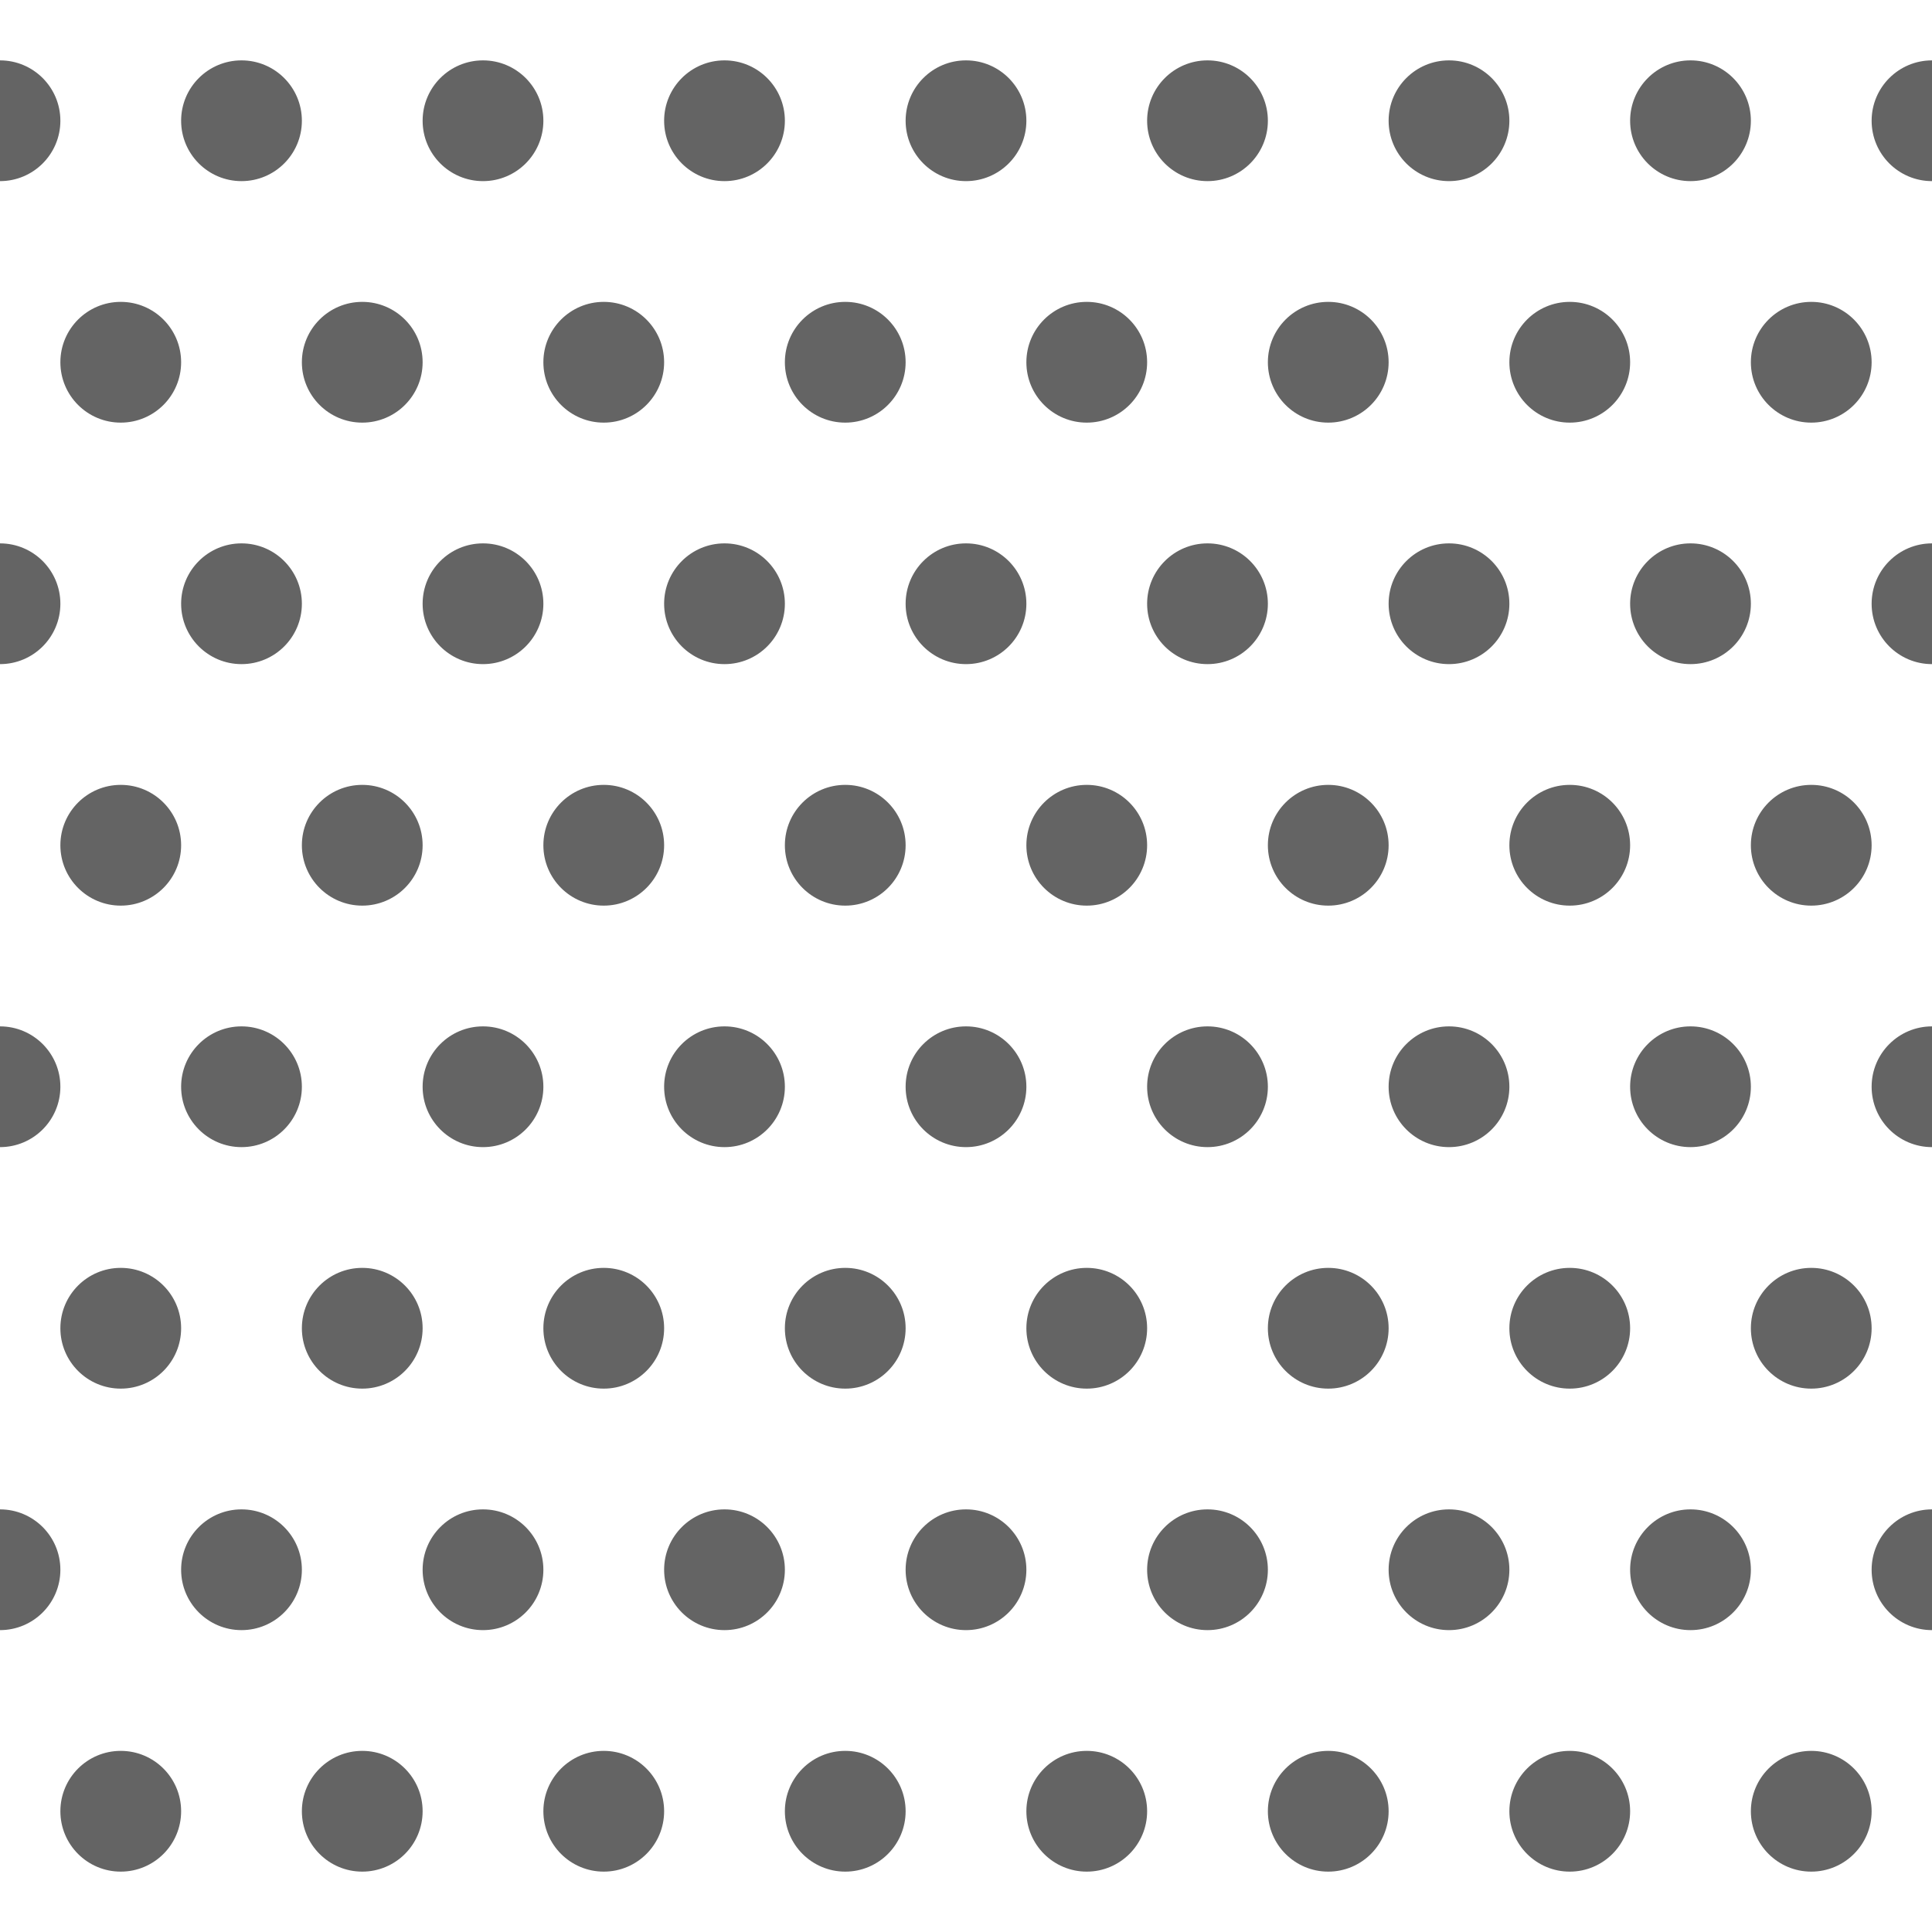 <?xml version="1.0" encoding="UTF-8" standalone="no"?>
<svg
   xmlns:dc="http://purl.org/dc/elements/1.1/"
   xmlns:cc="http://creativecommons.org/ns#"
   xmlns:rdf="http://www.w3.org/1999/02/22-rdf-syntax-ns#"
   xmlns:svg="http://www.w3.org/2000/svg"
   xmlns="http://www.w3.org/2000/svg"
   xmlns:sodipodi="http://sodipodi.sourceforge.net/DTD/sodipodi-0.dtd"
   xmlns:inkscape="http://www.inkscape.org/namespaces/inkscape"
   version="1.1"
   x="0px"
   y="0px"
   viewBox="-143.5 -19.058 64 64"
   enable-background="new -143.5 -19.058 1024 1024"
   xml:space="preserve"
   id="svg2"
   width="64"
   height="64"
   sodipodi:docname="dot-64.svg"
   inkscape:version="0.92.3 (2405546, 2018-03-11)"><sodipodi:namedview
     pagecolor="#ffffff"
     bordercolor="#666666"
     borderopacity="1"
     objecttolerance="10"
     gridtolerance="10"
     guidetolerance="10"
     inkscape:pageopacity="0"
     inkscape:pageshadow="2"
     inkscape:window-width="1920"
     inkscape:window-height="986"
     id="namedview14011"
     showgrid="false"
     inkscape:zoom="7.375"
     inkscape:cx="52.113806"
     inkscape:cy="30.097302"
     inkscape:window-x="-11"
     inkscape:window-y="-11"
     inkscape:window-maximized="1"
     inkscape:current-layer="svg2" /><defs
     id="defs66" /><circle
     r="2"
     cy="40.942"
     cx="-139.5"
     id="path4126-895"
     style="opacity:1;fill:#646464;fill-opacity:1;stroke:#000000;stroke-width:0;stroke-linecap:square;stroke-linejoin:bevel;stroke-miterlimit:4;stroke-dasharray:none;stroke-opacity:1;paint-order:stroke fill markers" /><circle
     r="2"
     cy="40.942"
     cx="-131.5"
     id="path4126-895-3"
     style="opacity:1;fill:#646464;fill-opacity:1;stroke:#000000;stroke-width:0;stroke-linecap:square;stroke-linejoin:bevel;stroke-miterlimit:4;stroke-dasharray:none;stroke-opacity:1;paint-order:stroke fill markers" /><circle
     r="2"
     cy="40.942"
     cx="-123.5"
     id="path4126-895-3-7"
     style="opacity:1;fill:#646464;fill-opacity:1;stroke:#000000;stroke-width:0;stroke-linecap:square;stroke-linejoin:bevel;stroke-miterlimit:4;stroke-dasharray:none;stroke-opacity:1;paint-order:stroke fill markers" /><circle
     r="2"
     cy="40.942"
     cx="-115.5"
     id="path4126-895-3-7-0"
     style="opacity:1;fill:#646464;fill-opacity:1;stroke:#000000;stroke-width:0;stroke-linecap:square;stroke-linejoin:bevel;stroke-miterlimit:4;stroke-dasharray:none;stroke-opacity:1;paint-order:stroke fill markers" /><circle
     r="2"
     cy="40.942"
     cx="-107.5"
     id="path4126-895-3-7-0-3"
     style="opacity:1;fill:#646464;fill-opacity:1;stroke:#000000;stroke-width:0;stroke-linecap:square;stroke-linejoin:bevel;stroke-miterlimit:4;stroke-dasharray:none;stroke-opacity:1;paint-order:stroke fill markers" /><circle
     r="2"
     cy="40.942"
     cx="-99.5"
     id="path4126-895-3-7-0-3-7"
     style="opacity:1;fill:#646464;fill-opacity:1;stroke:#000000;stroke-width:0;stroke-linecap:square;stroke-linejoin:bevel;stroke-miterlimit:4;stroke-dasharray:none;stroke-opacity:1;paint-order:stroke fill markers" /><circle
     r="2"
     cy="40.942"
     cx="-91.5"
     id="path4126-895-3-7-0-3-7-4"
     style="opacity:1;fill:#646464;fill-opacity:1;stroke:#000000;stroke-width:0;stroke-linecap:square;stroke-linejoin:bevel;stroke-miterlimit:4;stroke-dasharray:none;stroke-opacity:1;paint-order:stroke fill markers" /><circle
     r="2"
     cy="40.942"
     cx="-83.5"
     id="path4126-895-3-7-0-3-7-4-9"
     style="opacity:1;fill:#646464;fill-opacity:1;stroke:#000000;stroke-width:0;stroke-linecap:square;stroke-linejoin:bevel;stroke-miterlimit:4;stroke-dasharray:none;stroke-opacity:1;paint-order:stroke fill markers" /><circle
     r="2"
     cy="32.942"
     cx="-135.5"
     id="path4126-895-2"
     style="opacity:1;fill:#646464;fill-opacity:1;stroke:#000000;stroke-width:0;stroke-linecap:square;stroke-linejoin:bevel;stroke-miterlimit:4;stroke-dasharray:none;stroke-opacity:1;paint-order:stroke fill markers" /><circle
     r="2"
     cy="32.942"
     cx="-127.5"
     id="path4126-895-3-8"
     style="opacity:1;fill:#646464;fill-opacity:1;stroke:#000000;stroke-width:0;stroke-linecap:square;stroke-linejoin:bevel;stroke-miterlimit:4;stroke-dasharray:none;stroke-opacity:1;paint-order:stroke fill markers" /><circle
     r="2"
     cy="32.942"
     cx="-119.5"
     id="path4126-895-3-7-2"
     style="opacity:1;fill:#646464;fill-opacity:1;stroke:#000000;stroke-width:0;stroke-linecap:square;stroke-linejoin:bevel;stroke-miterlimit:4;stroke-dasharray:none;stroke-opacity:1;paint-order:stroke fill markers" /><circle
     r="2"
     cy="32.942"
     cx="-111.5"
     id="path4126-895-3-7-0-2"
     style="opacity:1;fill:#646464;fill-opacity:1;stroke:#000000;stroke-width:0;stroke-linecap:square;stroke-linejoin:bevel;stroke-miterlimit:4;stroke-dasharray:none;stroke-opacity:1;paint-order:stroke fill markers" /><circle
     r="2"
     cy="32.942"
     cx="-103.5"
     id="path4126-895-3-7-0-3-1"
     style="opacity:1;fill:#646464;fill-opacity:1;stroke:#000000;stroke-width:0;stroke-linecap:square;stroke-linejoin:bevel;stroke-miterlimit:4;stroke-dasharray:none;stroke-opacity:1;paint-order:stroke fill markers" /><circle
     r="2"
     cy="32.942"
     cx="-95.5"
     id="path4126-895-3-7-0-3-7-3"
     style="opacity:1;fill:#646464;fill-opacity:1;stroke:#000000;stroke-width:0;stroke-linecap:square;stroke-linejoin:bevel;stroke-miterlimit:4;stroke-dasharray:none;stroke-opacity:1;paint-order:stroke fill markers" /><circle
     r="2"
     cy="32.942"
     cx="-87.5"
     id="path4126-895-3-7-0-3-7-4-0"
     style="opacity:1;fill:#646464;fill-opacity:1;stroke:#000000;stroke-width:0;stroke-linecap:square;stroke-linejoin:bevel;stroke-miterlimit:4;stroke-dasharray:none;stroke-opacity:1;paint-order:stroke fill markers" /><circle
     r="2"
     cy="32.942"
     cx="-79.5"
     id="path4126-895-3-7-0-3-7-4-9-0"
     style="opacity:1;fill:#646464;fill-opacity:1;stroke:#000000;stroke-width:0;stroke-linecap:square;stroke-linejoin:bevel;stroke-miterlimit:4;stroke-dasharray:none;stroke-opacity:1;paint-order:stroke fill markers" /><circle
     r="2"
     cy="24.942"
     cx="-139.5"
     id="path4126-895-32"
     style="opacity:1;fill:#646464;fill-opacity:1;stroke:#000000;stroke-width:0;stroke-linecap:square;stroke-linejoin:bevel;stroke-miterlimit:4;stroke-dasharray:none;stroke-opacity:1;paint-order:stroke fill markers" /><circle
     r="2"
     cy="24.942"
     cx="-131.5"
     id="path4126-895-3-1"
     style="opacity:1;fill:#646464;fill-opacity:1;stroke:#000000;stroke-width:0;stroke-linecap:square;stroke-linejoin:bevel;stroke-miterlimit:4;stroke-dasharray:none;stroke-opacity:1;paint-order:stroke fill markers" /><circle
     r="2"
     cy="24.942"
     cx="-123.5"
     id="path4126-895-3-7-08"
     style="opacity:1;fill:#646464;fill-opacity:1;stroke:#000000;stroke-width:0;stroke-linecap:square;stroke-linejoin:bevel;stroke-miterlimit:4;stroke-dasharray:none;stroke-opacity:1;paint-order:stroke fill markers" /><circle
     r="2"
     cy="24.942"
     cx="-115.5"
     id="path4126-895-3-7-0-4"
     style="opacity:1;fill:#646464;fill-opacity:1;stroke:#000000;stroke-width:0;stroke-linecap:square;stroke-linejoin:bevel;stroke-miterlimit:4;stroke-dasharray:none;stroke-opacity:1;paint-order:stroke fill markers" /><circle
     r="2"
     cy="24.942"
     cx="-107.5"
     id="path4126-895-3-7-0-3-2"
     style="opacity:1;fill:#646464;fill-opacity:1;stroke:#000000;stroke-width:0;stroke-linecap:square;stroke-linejoin:bevel;stroke-miterlimit:4;stroke-dasharray:none;stroke-opacity:1;paint-order:stroke fill markers" /><circle
     r="2"
     cy="24.942"
     cx="-99.5"
     id="path4126-895-3-7-0-3-7-8"
     style="opacity:1;fill:#646464;fill-opacity:1;stroke:#000000;stroke-width:0;stroke-linecap:square;stroke-linejoin:bevel;stroke-miterlimit:4;stroke-dasharray:none;stroke-opacity:1;paint-order:stroke fill markers" /><circle
     r="2"
     cy="24.942"
     cx="-91.5"
     id="path4126-895-3-7-0-3-7-4-8"
     style="opacity:1;fill:#646464;fill-opacity:1;stroke:#000000;stroke-width:0;stroke-linecap:square;stroke-linejoin:bevel;stroke-miterlimit:4;stroke-dasharray:none;stroke-opacity:1;paint-order:stroke fill markers" /><circle
     r="2"
     cy="24.942"
     cx="-83.5"
     id="path4126-895-3-7-0-3-7-4-9-7"
     style="opacity:1;fill:#646464;fill-opacity:1;stroke:#000000;stroke-width:0;stroke-linecap:square;stroke-linejoin:bevel;stroke-miterlimit:4;stroke-dasharray:none;stroke-opacity:1;paint-order:stroke fill markers" /><circle
     r="2"
     cy="16.942"
     cx="-135.5"
     id="path4126-895-2-6"
     style="opacity:1;fill:#646464;fill-opacity:1;stroke:#000000;stroke-width:0;stroke-linecap:square;stroke-linejoin:bevel;stroke-miterlimit:4;stroke-dasharray:none;stroke-opacity:1;paint-order:stroke fill markers" /><circle
     r="2"
     cy="16.942"
     cx="-127.5"
     id="path4126-895-3-8-8"
     style="opacity:1;fill:#646464;fill-opacity:1;stroke:#000000;stroke-width:0;stroke-linecap:square;stroke-linejoin:bevel;stroke-miterlimit:4;stroke-dasharray:none;stroke-opacity:1;paint-order:stroke fill markers" /><circle
     r="2"
     cy="16.942"
     cx="-119.5"
     id="path4126-895-3-7-2-9"
     style="opacity:1;fill:#646464;fill-opacity:1;stroke:#000000;stroke-width:0;stroke-linecap:square;stroke-linejoin:bevel;stroke-miterlimit:4;stroke-dasharray:none;stroke-opacity:1;paint-order:stroke fill markers" /><circle
     r="2"
     cy="16.942"
     cx="-111.5"
     id="path4126-895-3-7-0-2-6"
     style="opacity:1;fill:#646464;fill-opacity:1;stroke:#000000;stroke-width:0;stroke-linecap:square;stroke-linejoin:bevel;stroke-miterlimit:4;stroke-dasharray:none;stroke-opacity:1;paint-order:stroke fill markers" /><circle
     r="2"
     cy="16.942"
     cx="-103.5"
     id="path4126-895-3-7-0-3-1-3"
     style="opacity:1;fill:#646464;fill-opacity:1;stroke:#000000;stroke-width:0;stroke-linecap:square;stroke-linejoin:bevel;stroke-miterlimit:4;stroke-dasharray:none;stroke-opacity:1;paint-order:stroke fill markers" /><circle
     r="2"
     cy="16.942"
     cx="-95.5"
     id="path4126-895-3-7-0-3-7-3-2"
     style="opacity:1;fill:#646464;fill-opacity:1;stroke:#000000;stroke-width:0;stroke-linecap:square;stroke-linejoin:bevel;stroke-miterlimit:4;stroke-dasharray:none;stroke-opacity:1;paint-order:stroke fill markers" /><circle
     r="2"
     cy="16.942"
     cx="-87.5"
     id="path4126-895-3-7-0-3-7-4-0-3"
     style="opacity:1;fill:#646464;fill-opacity:1;stroke:#000000;stroke-width:0;stroke-linecap:square;stroke-linejoin:bevel;stroke-miterlimit:4;stroke-dasharray:none;stroke-opacity:1;paint-order:stroke fill markers" /><circle
     r="2"
     cy="16.942"
     cx="-79.5"
     id="path4126-895-3-7-0-3-7-4-9-0-6"
     style="opacity:1;fill:#646464;fill-opacity:1;stroke:#000000;stroke-width:0;stroke-linecap:square;stroke-linejoin:bevel;stroke-miterlimit:4;stroke-dasharray:none;stroke-opacity:1;paint-order:stroke fill markers" /><circle
     r="2"
     cy="8.942"
     cx="-139.5"
     id="path4126-895-0"
     style="opacity:1;fill:#646464;fill-opacity:1;stroke:#000000;stroke-width:0;stroke-linecap:square;stroke-linejoin:bevel;stroke-miterlimit:4;stroke-dasharray:none;stroke-opacity:1;paint-order:stroke fill markers" /><circle
     r="2"
     cy="8.942"
     cx="-131.5"
     id="path4126-895-3-16"
     style="opacity:1;fill:#646464;fill-opacity:1;stroke:#000000;stroke-width:0;stroke-linecap:square;stroke-linejoin:bevel;stroke-miterlimit:4;stroke-dasharray:none;stroke-opacity:1;paint-order:stroke fill markers" /><circle
     r="2"
     cy="8.942"
     cx="-123.5"
     id="path4126-895-3-7-3"
     style="opacity:1;fill:#646464;fill-opacity:1;stroke:#000000;stroke-width:0;stroke-linecap:square;stroke-linejoin:bevel;stroke-miterlimit:4;stroke-dasharray:none;stroke-opacity:1;paint-order:stroke fill markers" /><circle
     r="2"
     cy="8.942"
     cx="-115.5"
     id="path4126-895-3-7-0-5"
     style="opacity:1;fill:#646464;fill-opacity:1;stroke:#000000;stroke-width:0;stroke-linecap:square;stroke-linejoin:bevel;stroke-miterlimit:4;stroke-dasharray:none;stroke-opacity:1;paint-order:stroke fill markers" /><circle
     r="2"
     cy="8.942"
     cx="-107.5"
     id="path4126-895-3-7-0-3-6"
     style="opacity:1;fill:#646464;fill-opacity:1;stroke:#000000;stroke-width:0;stroke-linecap:square;stroke-linejoin:bevel;stroke-miterlimit:4;stroke-dasharray:none;stroke-opacity:1;paint-order:stroke fill markers" /><circle
     r="2"
     cy="8.942"
     cx="-99.5"
     id="path4126-895-3-7-0-3-7-0"
     style="opacity:1;fill:#646464;fill-opacity:1;stroke:#000000;stroke-width:0;stroke-linecap:square;stroke-linejoin:bevel;stroke-miterlimit:4;stroke-dasharray:none;stroke-opacity:1;paint-order:stroke fill markers" /><circle
     r="2"
     cy="8.942"
     cx="-91.5"
     id="path4126-895-3-7-0-3-7-4-05"
     style="opacity:1;fill:#646464;fill-opacity:1;stroke:#000000;stroke-width:0;stroke-linecap:square;stroke-linejoin:bevel;stroke-miterlimit:4;stroke-dasharray:none;stroke-opacity:1;paint-order:stroke fill markers" /><circle
     r="2"
     cy="8.942"
     cx="-83.5"
     id="path4126-895-3-7-0-3-7-4-9-2"
     style="opacity:1;fill:#646464;fill-opacity:1;stroke:#000000;stroke-width:0;stroke-linecap:square;stroke-linejoin:bevel;stroke-miterlimit:4;stroke-dasharray:none;stroke-opacity:1;paint-order:stroke fill markers" /><circle
     r="2"
     cy="0.942"
     cx="-135.5"
     id="path4126-895-2-8"
     style="opacity:1;fill:#646464;fill-opacity:1;stroke:#000000;stroke-width:0;stroke-linecap:square;stroke-linejoin:bevel;stroke-miterlimit:4;stroke-dasharray:none;stroke-opacity:1;paint-order:stroke fill markers" /><circle
     r="2"
     cy="0.942"
     cx="-127.5"
     id="path4126-895-3-8-3"
     style="opacity:1;fill:#646464;fill-opacity:1;stroke:#000000;stroke-width:0;stroke-linecap:square;stroke-linejoin:bevel;stroke-miterlimit:4;stroke-dasharray:none;stroke-opacity:1;paint-order:stroke fill markers" /><circle
     r="2"
     cy="0.942"
     cx="-119.5"
     id="path4126-895-3-7-2-1"
     style="opacity:1;fill:#646464;fill-opacity:1;stroke:#000000;stroke-width:0;stroke-linecap:square;stroke-linejoin:bevel;stroke-miterlimit:4;stroke-dasharray:none;stroke-opacity:1;paint-order:stroke fill markers" /><circle
     r="2"
     cy="0.942"
     cx="-111.5"
     id="path4126-895-3-7-0-2-61"
     style="opacity:1;fill:#646464;fill-opacity:1;stroke:#000000;stroke-width:0;stroke-linecap:square;stroke-linejoin:bevel;stroke-miterlimit:4;stroke-dasharray:none;stroke-opacity:1;paint-order:stroke fill markers" /><circle
     r="2"
     cy="0.942"
     cx="-103.5"
     id="path4126-895-3-7-0-3-1-5"
     style="opacity:1;fill:#646464;fill-opacity:1;stroke:#000000;stroke-width:0;stroke-linecap:square;stroke-linejoin:bevel;stroke-miterlimit:4;stroke-dasharray:none;stroke-opacity:1;paint-order:stroke fill markers" /><circle
     r="2"
     cy="0.942"
     cx="-95.5"
     id="path4126-895-3-7-0-3-7-3-5"
     style="opacity:1;fill:#646464;fill-opacity:1;stroke:#000000;stroke-width:0;stroke-linecap:square;stroke-linejoin:bevel;stroke-miterlimit:4;stroke-dasharray:none;stroke-opacity:1;paint-order:stroke fill markers" /><circle
     r="2"
     cy="0.942"
     cx="-87.5"
     id="path4126-895-3-7-0-3-7-4-0-1"
     style="opacity:1;fill:#646464;fill-opacity:1;stroke:#000000;stroke-width:0;stroke-linecap:square;stroke-linejoin:bevel;stroke-miterlimit:4;stroke-dasharray:none;stroke-opacity:1;paint-order:stroke fill markers" /><circle
     r="2"
     cy="0.942"
     cx="-79.5"
     id="path4126-895-3-7-0-3-7-4-9-0-5"
     style="opacity:1;fill:#646464;fill-opacity:1;stroke:#000000;stroke-width:0;stroke-linecap:square;stroke-linejoin:bevel;stroke-miterlimit:4;stroke-dasharray:none;stroke-opacity:1;paint-order:stroke fill markers" /><circle
     r="2"
     cy="-7.058"
     cx="-139.5"
     id="path4126-895-32-4"
     style="opacity:1;fill:#646464;fill-opacity:1;stroke:#000000;stroke-width:0;stroke-linecap:square;stroke-linejoin:bevel;stroke-miterlimit:4;stroke-dasharray:none;stroke-opacity:1;paint-order:stroke fill markers" /><circle
     r="2"
     cy="-7.058"
     cx="-131.5"
     id="path4126-895-3-1-5"
     style="opacity:1;fill:#646464;fill-opacity:1;stroke:#000000;stroke-width:0;stroke-linecap:square;stroke-linejoin:bevel;stroke-miterlimit:4;stroke-dasharray:none;stroke-opacity:1;paint-order:stroke fill markers" /><circle
     r="2"
     cy="-7.058"
     cx="-123.5"
     id="path4126-895-3-7-08-7"
     style="opacity:1;fill:#646464;fill-opacity:1;stroke:#000000;stroke-width:0;stroke-linecap:square;stroke-linejoin:bevel;stroke-miterlimit:4;stroke-dasharray:none;stroke-opacity:1;paint-order:stroke fill markers" /><circle
     r="2"
     cy="-7.058"
     cx="-115.5"
     id="path4126-895-3-7-0-4-4"
     style="opacity:1;fill:#646464;fill-opacity:1;stroke:#000000;stroke-width:0;stroke-linecap:square;stroke-linejoin:bevel;stroke-miterlimit:4;stroke-dasharray:none;stroke-opacity:1;paint-order:stroke fill markers" /><circle
     r="2"
     cy="-7.058"
     cx="-107.5"
     id="path4126-895-3-7-0-3-2-2"
     style="opacity:1;fill:#646464;fill-opacity:1;stroke:#000000;stroke-width:0;stroke-linecap:square;stroke-linejoin:bevel;stroke-miterlimit:4;stroke-dasharray:none;stroke-opacity:1;paint-order:stroke fill markers" /><circle
     r="2"
     cy="-7.058"
     cx="-99.5"
     id="path4126-895-3-7-0-3-7-8-3"
     style="opacity:1;fill:#646464;fill-opacity:1;stroke:#000000;stroke-width:0;stroke-linecap:square;stroke-linejoin:bevel;stroke-miterlimit:4;stroke-dasharray:none;stroke-opacity:1;paint-order:stroke fill markers" /><circle
     r="2"
     cy="-7.058"
     cx="-91.5"
     id="path4126-895-3-7-0-3-7-4-8-6"
     style="opacity:1;fill:#646464;fill-opacity:1;stroke:#000000;stroke-width:0;stroke-linecap:square;stroke-linejoin:bevel;stroke-miterlimit:4;stroke-dasharray:none;stroke-opacity:1;paint-order:stroke fill markers" /><circle
     r="2"
     cy="-7.058"
     cx="-83.5"
     id="path4126-895-3-7-0-3-7-4-9-7-8"
     style="opacity:1;fill:#646464;fill-opacity:1;stroke:#000000;stroke-width:0;stroke-linecap:square;stroke-linejoin:bevel;stroke-miterlimit:4;stroke-dasharray:none;stroke-opacity:1;paint-order:stroke fill markers" /><circle
     r="2"
     cy="-15.058"
     cx="-135.5"
     id="path4126-895-2-6-3"
     style="opacity:1;fill:#646464;fill-opacity:1;stroke:#000000;stroke-width:0;stroke-linecap:square;stroke-linejoin:bevel;stroke-miterlimit:4;stroke-dasharray:none;stroke-opacity:1;paint-order:stroke fill markers" /><circle
     r="2"
     cy="-15.058"
     cx="-127.5"
     id="path4126-895-3-8-8-5"
     style="opacity:1;fill:#646464;fill-opacity:1;stroke:#000000;stroke-width:0;stroke-linecap:square;stroke-linejoin:bevel;stroke-miterlimit:4;stroke-dasharray:none;stroke-opacity:1;paint-order:stroke fill markers" /><circle
     r="2"
     cy="-15.058"
     cx="-119.5"
     id="path4126-895-3-7-2-9-8"
     style="opacity:1;fill:#646464;fill-opacity:1;stroke:#000000;stroke-width:0;stroke-linecap:square;stroke-linejoin:bevel;stroke-miterlimit:4;stroke-dasharray:none;stroke-opacity:1;paint-order:stroke fill markers" /><circle
     r="2"
     cy="-15.058"
     cx="-111.5"
     id="path4126-895-3-7-0-2-6-7"
     style="opacity:1;fill:#646464;fill-opacity:1;stroke:#000000;stroke-width:0;stroke-linecap:square;stroke-linejoin:bevel;stroke-miterlimit:4;stroke-dasharray:none;stroke-opacity:1;paint-order:stroke fill markers" /><circle
     r="2"
     cy="-15.058"
     cx="-103.5"
     id="path4126-895-3-7-0-3-1-3-0"
     style="opacity:1;fill:#646464;fill-opacity:1;stroke:#000000;stroke-width:0;stroke-linecap:square;stroke-linejoin:bevel;stroke-miterlimit:4;stroke-dasharray:none;stroke-opacity:1;paint-order:stroke fill markers" /><circle
     r="2"
     cy="-15.058"
     cx="-95.5"
     id="path4126-895-3-7-0-3-7-3-2-5"
     style="opacity:1;fill:#646464;fill-opacity:1;stroke:#000000;stroke-width:0;stroke-linecap:square;stroke-linejoin:bevel;stroke-miterlimit:4;stroke-dasharray:none;stroke-opacity:1;paint-order:stroke fill markers" /><circle
     r="2"
     cy="-15.058"
     cx="-87.5"
     id="path4126-895-3-7-0-3-7-4-0-3-9"
     style="opacity:1;fill:#646464;fill-opacity:1;stroke:#000000;stroke-width:0;stroke-linecap:square;stroke-linejoin:bevel;stroke-miterlimit:4;stroke-dasharray:none;stroke-opacity:1;paint-order:stroke fill markers" /><circle
     r="2"
     cy="-15.058"
     cx="-79.5"
     id="path4126-895-3-7-0-3-7-4-9-0-6-6"
     style="opacity:1;fill:#646464;fill-opacity:1;stroke:#000000;stroke-width:0;stroke-linecap:square;stroke-linejoin:bevel;stroke-miterlimit:4;stroke-dasharray:none;stroke-opacity:1;paint-order:stroke fill markers" /><circle
     r="2"
     cy="32.942"
     cx="-143.5"
     id="path4126-895-3-7-0-3-7-4-9-0-7"
     style="opacity:1;fill:#646464;fill-opacity:1;stroke:#000000;stroke-width:0;stroke-linecap:square;stroke-linejoin:bevel;stroke-miterlimit:4;stroke-dasharray:none;stroke-opacity:1;paint-order:stroke fill markers" /><circle
     r="2"
     cy="16.942"
     cx="-143.5"
     id="path4126-895-3-7-0-3-7-4-9-0-6-9"
     style="opacity:1;fill:#646464;fill-opacity:1;stroke:#000000;stroke-width:0;stroke-linecap:square;stroke-linejoin:bevel;stroke-miterlimit:4;stroke-dasharray:none;stroke-opacity:1;paint-order:stroke fill markers" /><circle
     r="2"
     cy="0.942"
     cx="-143.5"
     id="path4126-895-3-7-0-3-7-4-9-0-5-4"
     style="opacity:1;fill:#646464;fill-opacity:1;stroke:#000000;stroke-width:0;stroke-linecap:square;stroke-linejoin:bevel;stroke-miterlimit:4;stroke-dasharray:none;stroke-opacity:1;paint-order:stroke fill markers" /><circle
     r="2"
     cy="-15.058"
     cx="-143.5"
     id="path4126-895-3-7-0-3-7-4-9-0-6-6-9"
     style="opacity:1;fill:#646464;fill-opacity:1;stroke:#000000;stroke-width:0;stroke-linecap:square;stroke-linejoin:bevel;stroke-miterlimit:4;stroke-dasharray:none;stroke-opacity:1;paint-order:stroke fill markers" /></svg>